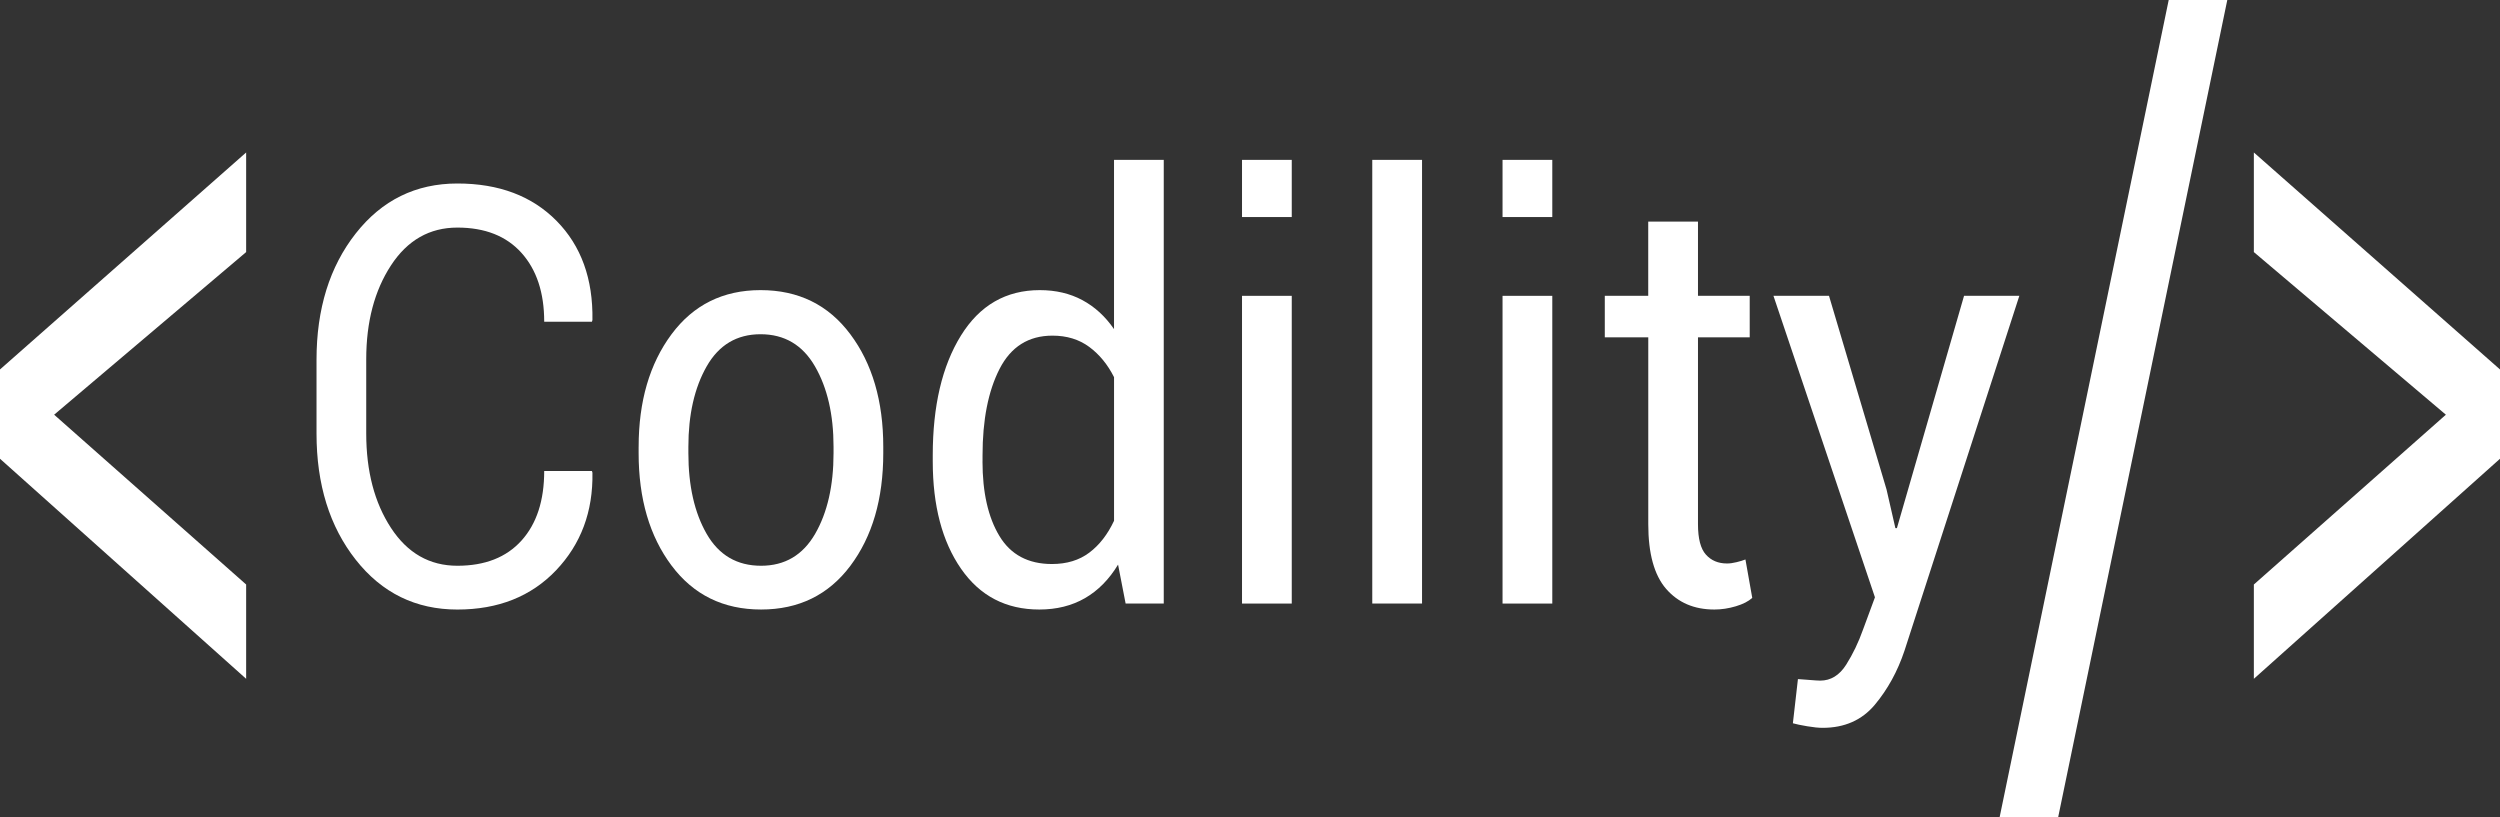 <?xml version="1.0" encoding="utf-8"?>
<!-- Generator: Adobe Illustrator 16.0.0, SVG Export Plug-In . SVG Version: 6.00 Build 0)  -->
<!DOCTYPE svg PUBLIC "-//W3C//DTD SVG 1.1//EN" "http://www.w3.org/Graphics/SVG/1.1/DTD/svg11.dtd">
<svg version="1.1" id="Layer_1" xmlns="http://www.w3.org/2000/svg" xmlns:xlink="http://www.w3.org/1999/xlink" x="0px" y="0px"
	 width="120px" height="39.23px" viewBox="0 0 120 39.23" enable-background="new 0 0 120 39.23" xml:space="preserve">
<rect x="0" y="0" width="120" height="39.23" fill="#333333" stroke="none"/>
<g>
	<g>
		<polygon fill="#FFFFFF" points="11.815,7.319 11.815,12.1 2.599,19.906 11.815,28.056 11.815,32.583 0,22.02 0,17.734 		"/>
		<polygon fill="#FFFFFF" points="108.185,7.319 108.185,12.1 117.402,19.906 108.185,28.056 108.185,32.583 120,22.02 120,17.734 
					"/>
		<polygon fill="#FFFFFF" points="104.098,0 106.91,0 98.791,39.23 95.981,39.23 		"/>
	</g>
	<g>
		<path fill="#FFFFFF" d="M28.413,22.608l0.024,0.083c0.032,1.865-0.55,3.426-1.745,4.683c-1.196,1.255-2.775,1.884-4.738,1.884
			c-1.996,0-3.622-0.796-4.877-2.389c-1.256-1.593-1.884-3.613-1.884-6.062v-3.535c0-2.448,0.628-4.471,1.884-6.068
			c1.256-1.597,2.882-2.396,4.877-2.396c1.995,0,3.583,0.599,4.762,1.795c1.179,1.197,1.753,2.783,1.721,4.757l-0.024,0.082h-2.291
			c0-1.392-0.363-2.493-1.09-3.303c-0.727-0.81-1.753-1.215-3.078-1.215c-1.333,0-2.396,0.605-3.187,1.815
			c-0.792,1.211-1.188,2.712-1.188,4.505v3.563c0,1.811,0.396,3.322,1.188,4.532c0.792,1.212,1.854,1.817,3.187,1.817
			c1.325,0,2.351-0.403,3.078-1.209s1.09-1.919,1.09-3.339H28.413z"/>
		<path fill="#FFFFFF" d="M30.655,21.448c0-2.184,0.525-3.983,1.575-5.399c1.05-1.415,2.476-2.123,4.277-2.123
			c1.818,0,3.254,0.706,4.308,2.116c1.055,1.411,1.582,3.213,1.582,5.405v0.301c0,2.203-0.525,4.004-1.576,5.407
			c-1.05,1.401-2.48,2.102-4.29,2.102c-1.81,0-3.242-0.703-4.296-2.109s-1.581-3.206-1.581-5.399V21.448z M33.042,21.749
			c0,1.564,0.292,2.858,0.878,3.878c0.586,1.019,1.457,1.529,2.612,1.529c1.139,0,2.003-0.511,2.593-1.529
			c0.589-1.02,0.885-2.313,0.885-3.878v-0.301c0-1.546-0.297-2.834-0.891-3.862s-1.464-1.543-2.612-1.543
			c-1.139,0-2.001,0.515-2.587,1.543s-0.878,2.316-0.878,3.862V21.749z"/>
		<path fill="#FFFFFF" d="M44.772,21.858c0-2.375,0.45-4.291,1.351-5.747c0.901-1.457,2.164-2.185,3.787-2.185
			c0.768,0,1.448,0.16,2.042,0.479c0.594,0.318,1.101,0.782,1.521,1.392V7.674h2.387v21.297h-1.83l-0.363-1.87
			c-0.429,0.71-0.958,1.246-1.588,1.61c-0.63,0.363-1.361,0.546-2.193,0.546c-1.6,0-2.852-0.653-3.757-1.959
			c-0.905-1.307-1.357-3.024-1.357-5.153V21.858z M47.16,22.145c0,1.492,0.271,2.687,0.812,3.583
			c0.541,0.897,1.381,1.345,2.521,1.345c0.711,0,1.309-0.181,1.793-0.546c0.485-0.364,0.88-0.874,1.188-1.529v-6.894
			c-0.307-0.609-0.705-1.094-1.193-1.454s-1.076-0.539-1.763-0.539c-1.147,0-1.994,0.532-2.539,1.597
			c-0.545,1.065-0.817,2.448-0.817,4.15V22.145z"/>
		<path fill="#FFFFFF" d="M62.004,10.418h-2.387V7.674h2.387V10.418z M62.004,28.971h-2.387V14.2h2.387V28.971z"/>
		<path fill="#FFFFFF" d="M68.258,28.971h-2.389V7.674h2.389V28.971z"/>
		<path fill="#FFFFFF" d="M74.51,10.418h-2.388V7.674h2.388V10.418z M74.51,28.971h-2.388V14.2h2.388V28.971z"/>
		<path fill="#FFFFFF" d="M81.503,10.637V14.2h2.483v1.993h-2.483v8.969c0,0.691,0.127,1.179,0.381,1.46
			c0.254,0.284,0.592,0.425,1.012,0.425c0.138,0,0.291-0.021,0.461-0.063c0.169-0.041,0.311-0.083,0.424-0.13l0.327,1.844
			c-0.178,0.164-0.44,0.299-0.787,0.403c-0.348,0.104-0.691,0.156-1.03,0.156c-0.97,0-1.741-0.33-2.315-0.989
			c-0.573-0.66-0.859-1.696-0.859-3.106v-8.969H77.03V14.2h2.085v-3.563H81.503z"/>
		<path fill="#FFFFFF" d="M90.554,23.497l0.425,1.855h0.072L94.274,14.2h2.654l-5.514,17.037c-0.332,0.991-0.807,1.856-1.425,2.594
			c-0.617,0.736-1.452,1.105-2.502,1.105c-0.193,0-0.44-0.024-0.739-0.075c-0.299-0.05-0.528-0.098-0.69-0.144l0.242-2.115
			c-0.048-0.01,0.095,0,0.431,0.026c0.335,0.028,0.547,0.042,0.636,0.042c0.509,0,0.925-0.255,1.249-0.765
			c0.322-0.51,0.593-1.074,0.812-1.693l0.569-1.541L85.126,14.2h2.666L90.554,23.497z"/>
	</g>
</g>
</svg>
